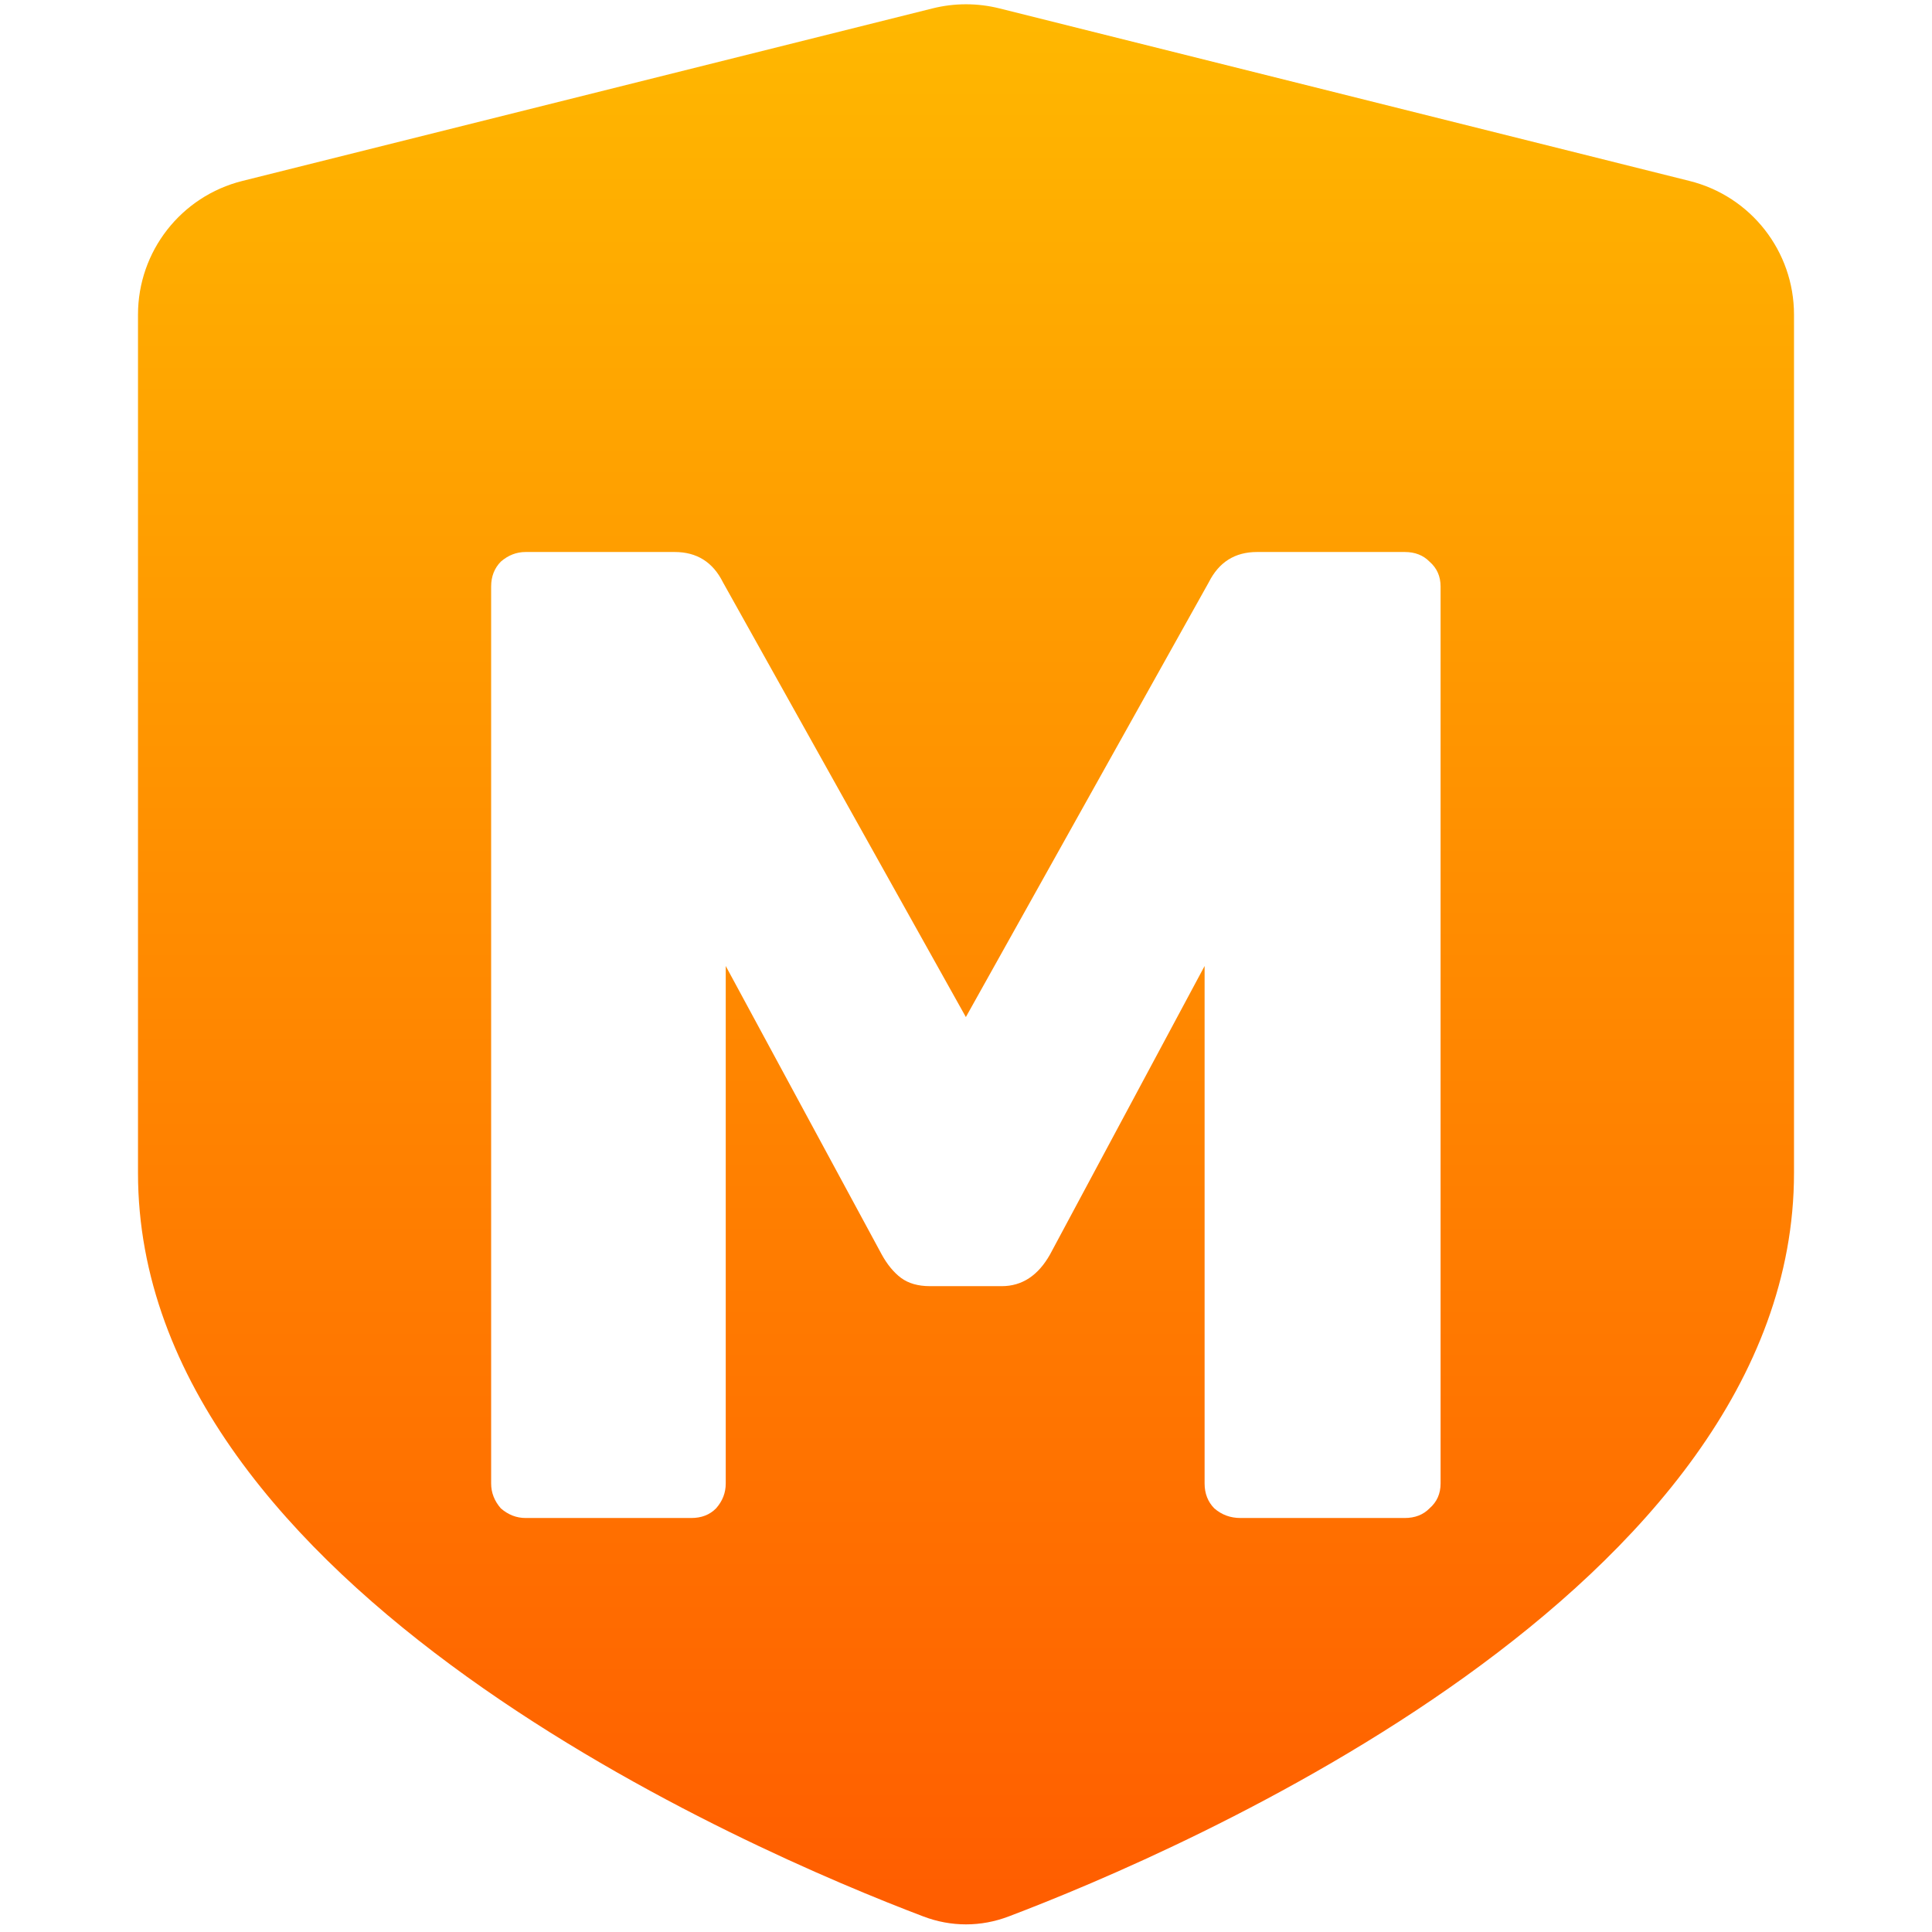 <svg width="14" height="14" viewBox="0 0 14 14" fill="none" xmlns="http://www.w3.org/2000/svg">
<path d="M6.757 0.061L1.757 1.311C1.312 1.422 1 1.821 1 2.28V8.5C1 11.518 5.461 13.421 6.69 13.887C6.892 13.964 7.108 13.964 7.31 13.887C8.539 13.421 13 11.518 13 8.5V2.28C13 1.821 12.688 1.422 12.242 1.311L7.243 0.061C7.083 0.021 6.917 0.021 6.757 0.061Z" fill="url(#paint0_linear_3081_19)"/>
<g filter="url(#filter0_d_3081_19)">
<path d="M3.809 10C3.743 10 3.683 9.977 3.629 9.93C3.583 9.877 3.559 9.817 3.559 9.75V3.25C3.559 3.177 3.583 3.117 3.629 3.07C3.683 3.023 3.743 3 3.809 3H4.889C5.049 3 5.166 3.073 5.239 3.22L6.999 6.37L8.759 3.22C8.833 3.073 8.949 3 9.109 3H10.179C10.253 3 10.313 3.023 10.359 3.07C10.413 3.117 10.439 3.177 10.439 3.25V9.75C10.439 9.823 10.413 9.883 10.359 9.93C10.313 9.977 10.253 10 10.179 10H8.989C8.916 10 8.853 9.977 8.799 9.93C8.753 9.883 8.729 9.823 8.729 9.75V6L7.609 8.09C7.523 8.243 7.406 8.32 7.259 8.32H6.739C6.653 8.32 6.583 8.3 6.529 8.26C6.476 8.22 6.429 8.163 6.389 8.09L5.259 6V9.75C5.259 9.817 5.236 9.877 5.189 9.93C5.143 9.977 5.083 10 5.009 10H3.809Z" fill="white"/>
</g>
<defs>
<filter id="filter0_d_3081_19" x="1.559" y="2" width="10.881" height="11" filterUnits="userSpaceOnUse" color-interpolation-filters="sRGB">
<feFlood flood-opacity="0" result="BackgroundImageFix"/>
<feColorMatrix in="SourceAlpha" type="matrix" values="0 0 0 0 0 0 0 0 0 0 0 0 0 0 0 0 0 0 127 0" result="hardAlpha"/>
<feOffset dy="1"/>
<feGaussianBlur stdDeviation="1"/>
<feColorMatrix type="matrix" values="0 0 0 0 0.717 0 0 0 0 0.259 0 0 0 0 0 0 0 0 0.66 0"/>
<feBlend mode="normal" in2="BackgroundImageFix" result="effect1_dropShadow_3081_19"/>
<feBlend mode="normal" in="SourceGraphic" in2="effect1_dropShadow_3081_19" result="shape"/>
</filter>
<linearGradient id="paint0_linear_3081_19" x1="7" y1="0" x2="7" y2="14" gradientUnits="userSpaceOnUse">
<stop stop-color="#FFB800"/>
<stop offset="1" stop-color="#FF5C00"/>
</linearGradient>
</defs>
</svg>
